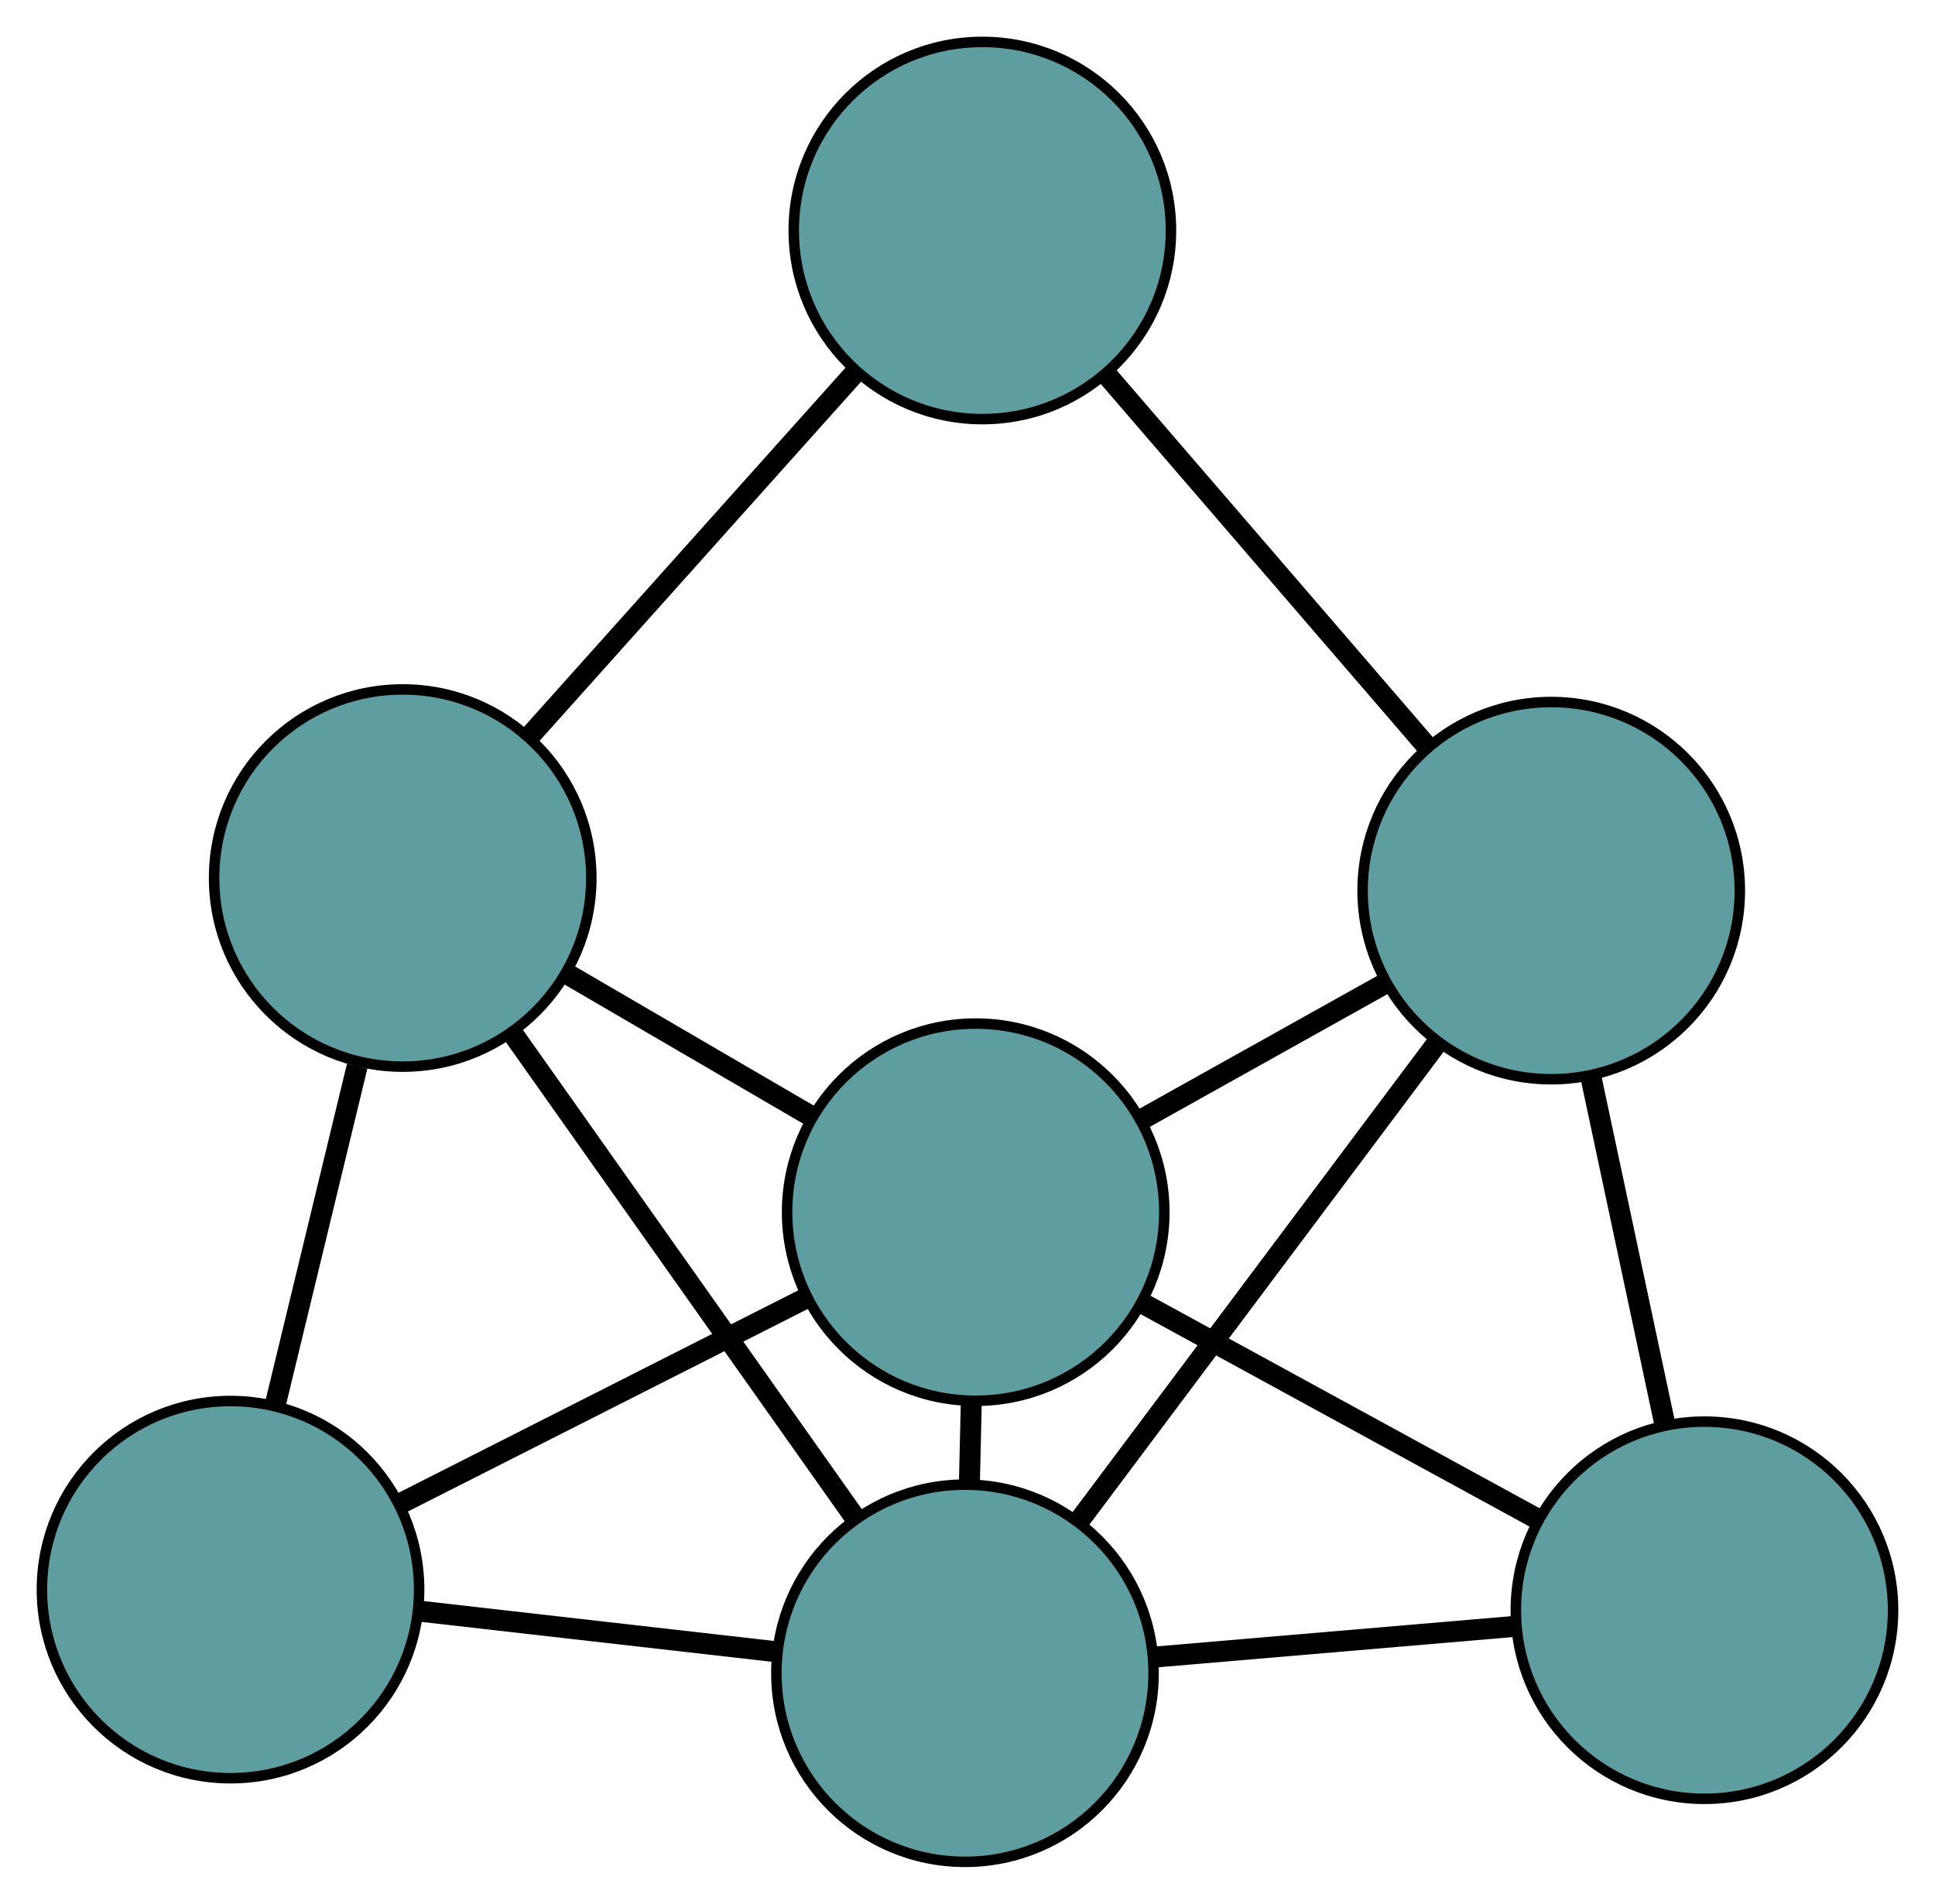 <?xml version="1.0" encoding="UTF-8" standalone="no"?>
<!DOCTYPE svg PUBLIC "-//W3C//DTD SVG 1.1//EN"
 "http://www.w3.org/Graphics/SVG/1.1/DTD/svg11.dtd">
<!-- Generated by graphviz version 2.36.0 (20140111.2315)
 -->
<!-- Title: G Pages: 1 -->
<svg width="100%" height="100%"
 viewBox="0.00 0.00 184.67 181.69" xmlns="http://www.w3.org/2000/svg" xmlns:xlink="http://www.w3.org/1999/xlink">
<g id="graph0" class="graph" transform="scale(1 1) rotate(0) translate(4 177.692)">
<title>G</title>
<!-- 0 -->
<g id="node1" class="node"><title>0</title>
<ellipse fill="cadetblue" stroke="black" cx="89.753" cy="-155.692" rx="18" ry="18"/>
</g>
<!-- 3 -->
<g id="node4" class="node"><title>3</title>
<ellipse fill="cadetblue" stroke="black" cx="34.433" cy="-93.894" rx="18" ry="18"/>
</g>
<!-- 0&#45;&#45;3 -->
<g id="edge1" class="edge"><title>0&#45;&#45;3</title>
<path fill="none" stroke="black" stroke-width="2" d="M77.475,-141.977C68.308,-131.736 55.835,-117.802 46.676,-107.57"/>
</g>
<!-- 4 -->
<g id="node5" class="node"><title>4</title>
<ellipse fill="cadetblue" stroke="black" cx="144.043" cy="-92.691" rx="18" ry="18"/>
</g>
<!-- 0&#45;&#45;4 -->
<g id="edge2" class="edge"><title>0&#45;&#45;4</title>
<path fill="none" stroke="black" stroke-width="2" d="M101.533,-142.022C110.639,-131.455 123.185,-116.896 132.285,-106.335"/>
</g>
<!-- 1 -->
<g id="node2" class="node"><title>1</title>
<ellipse fill="cadetblue" stroke="black" cx="18" cy="-25.981" rx="18" ry="18"/>
</g>
<!-- 1&#45;&#45;3 -->
<g id="edge3" class="edge"><title>1&#45;&#45;3</title>
<path fill="none" stroke="black" stroke-width="2" d="M22.317,-43.825C24.714,-53.728 27.686,-66.012 30.087,-75.934"/>
</g>
<!-- 5 -->
<g id="node6" class="node"><title>5</title>
<ellipse fill="cadetblue" stroke="black" cx="88.095" cy="-18" rx="18" ry="18"/>
</g>
<!-- 1&#45;&#45;5 -->
<g id="edge4" class="edge"><title>1&#45;&#45;5</title>
<path fill="none" stroke="black" stroke-width="2" d="M36.051,-23.926C46.435,-22.744 59.446,-21.262 69.861,-20.076"/>
</g>
<!-- 6 -->
<g id="node7" class="node"><title>6</title>
<ellipse fill="cadetblue" stroke="black" cx="89.118" cy="-62.004" rx="18" ry="18"/>
</g>
<!-- 1&#45;&#45;6 -->
<g id="edge5" class="edge"><title>1&#45;&#45;6</title>
<path fill="none" stroke="black" stroke-width="2" d="M34.138,-34.156C45.777,-40.051 61.42,-47.975 73.044,-53.863"/>
</g>
<!-- 2 -->
<g id="node3" class="node"><title>2</title>
<ellipse fill="cadetblue" stroke="black" cx="158.667" cy="-24.015" rx="18" ry="18"/>
</g>
<!-- 2&#45;&#45;4 -->
<g id="edge6" class="edge"><title>2&#45;&#45;4</title>
<path fill="none" stroke="black" stroke-width="2" d="M154.901,-41.7C152.734,-51.875 150.02,-64.622 147.847,-74.827"/>
</g>
<!-- 2&#45;&#45;5 -->
<g id="edge7" class="edge"><title>2&#45;&#45;5</title>
<path fill="none" stroke="black" stroke-width="2" d="M140.493,-22.466C130.038,-21.575 116.939,-20.458 106.453,-19.565"/>
</g>
<!-- 2&#45;&#45;6 -->
<g id="edge8" class="edge"><title>2&#45;&#45;6</title>
<path fill="none" stroke="black" stroke-width="2" d="M142.537,-32.826C131.301,-38.963 116.378,-47.114 105.161,-53.241"/>
</g>
<!-- 3&#45;&#45;5 -->
<g id="edge9" class="edge"><title>3&#45;&#45;5</title>
<path fill="none" stroke="black" stroke-width="2" d="M45.035,-78.9C54.504,-65.508 68.292,-46.007 77.698,-32.705"/>
</g>
<!-- 3&#45;&#45;6 -->
<g id="edge10" class="edge"><title>3&#45;&#45;6</title>
<path fill="none" stroke="black" stroke-width="2" d="M50.25,-84.67C57.568,-80.402 66.235,-75.349 73.525,-71.097"/>
</g>
<!-- 4&#45;&#45;5 -->
<g id="edge11" class="edge"><title>4&#45;&#45;5</title>
<path fill="none" stroke="black" stroke-width="2" d="M132.989,-77.935C123.117,-64.755 108.742,-45.564 98.935,-32.472"/>
</g>
<!-- 4&#45;&#45;6 -->
<g id="edge12" class="edge"><title>4&#45;&#45;6</title>
<path fill="none" stroke="black" stroke-width="2" d="M128.156,-83.815C120.933,-79.779 112.401,-75.013 105.159,-70.967"/>
</g>
<!-- 5&#45;&#45;6 -->
<g id="edge13" class="edge"><title>5&#45;&#45;6</title>
<path fill="none" stroke="black" stroke-width="2" d="M88.517,-36.152C88.576,-38.709 88.638,-41.338 88.697,-43.894"/>
</g>
</g>
</svg>

